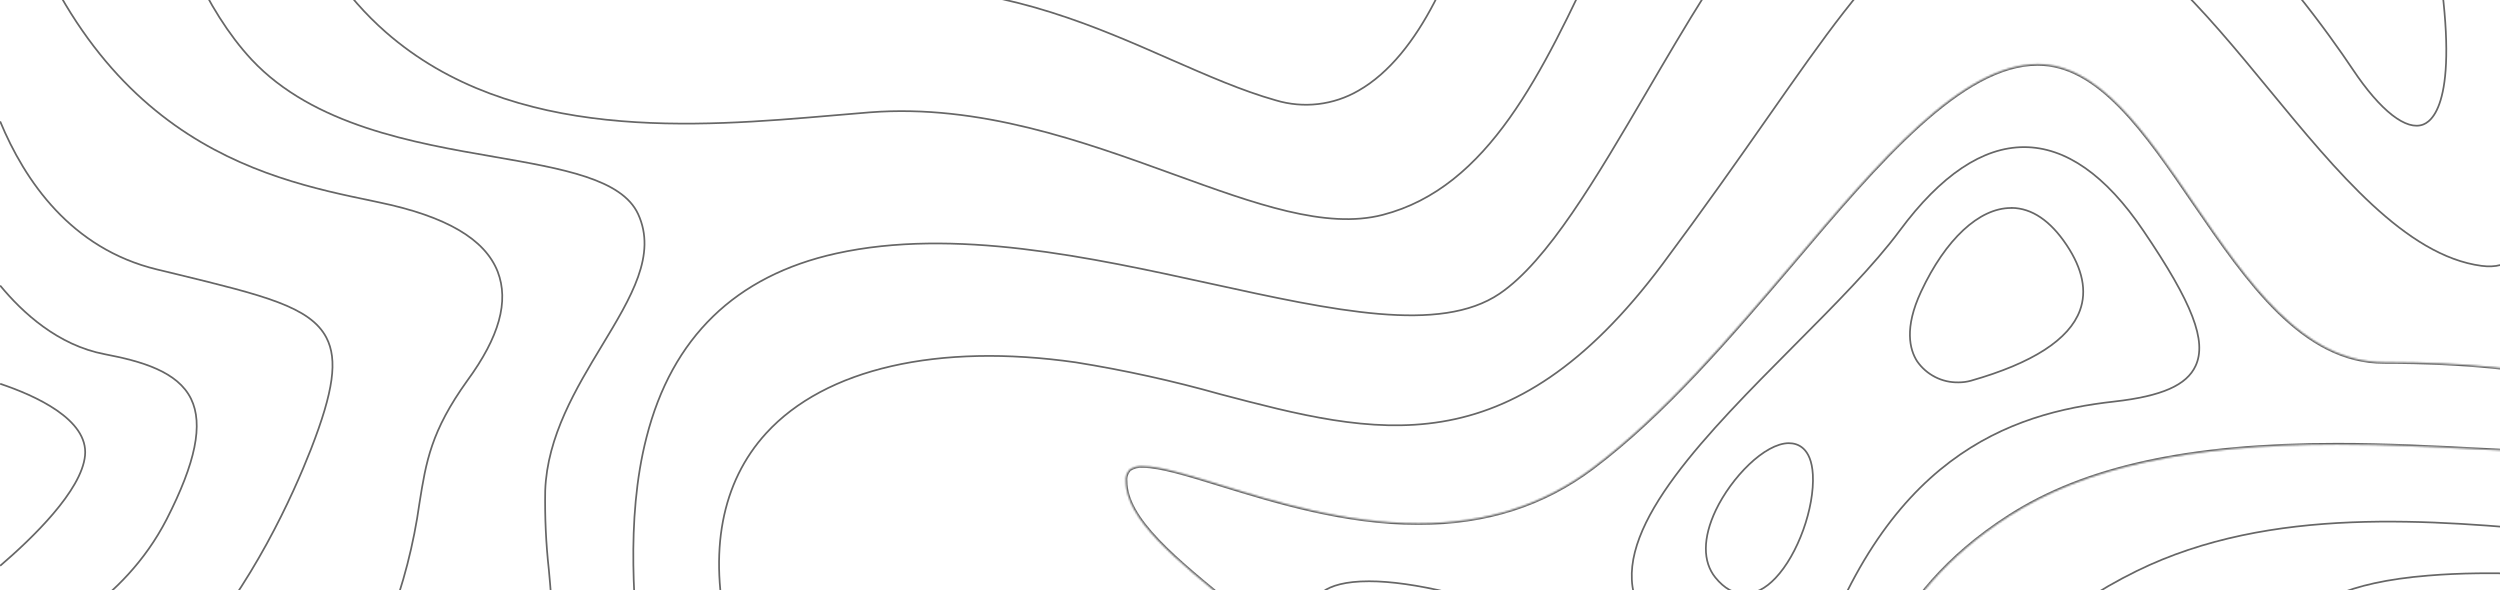 <svg width="1440" height="340" viewBox="0 0 1440 340" fill="none" xmlns="http://www.w3.org/2000/svg">
<g opacity="0.6">
<path d="M1106.5 168.057L1106.5 168.057C1113.57 152.902 1121.96 140.825 1130.87 132.544C1139.79 124.261 1149.2 119.804 1158.31 119.804H1158.81V119.746C1170.35 119.945 1180.96 127.032 1190.39 141.163C1199.62 154.998 1202.14 167.659 1198.04 178.804C1194.97 187.141 1188.19 194.724 1177.72 201.498C1167.24 208.271 1153.09 214.214 1135.32 219.277C1132.96 219.934 1130.52 220.26 1128.07 220.247L1128.07 220.247L1128.06 220.247C1123.4 220.341 1118.79 219.28 1114.64 217.16C1110.49 215.041 1106.93 211.93 1104.27 208.103C1099.96 201.38 1096.76 188.923 1106.5 168.057Z" stroke="black"/>
<path d="M1022.69 332.947L1022.69 332.947C1016.91 339.067 1010.91 342.066 1004.84 342.066C998.793 342.066 993.141 338.928 988.039 332.636C980.702 323.547 980.718 309.837 988.319 293.837C992.776 284.509 999.797 274.843 1007.49 267.514C1015.17 260.205 1023.41 255.313 1030.39 255.258L1030.45 255.289H1030.57C1032.92 255.289 1036.09 255.901 1038.78 258.423C1041.47 260.944 1043.76 265.442 1044.2 273.367C1044.71 282.96 1042.56 294.455 1038.66 305.267C1034.76 316.081 1029.13 326.163 1022.69 332.947Z" stroke="black"/>
<path d="M1452.69 15.848C1459.37 74.995 1465.7 130.895 1448.3 148.024C1443.69 152.507 1437.5 154.208 1429.37 153.126C1385.77 147.375 1345.88 98.802 1307.2 51.837C1269.26 5.738 1229.89 -41.97 1185.98 -50.998C1111.99 -66.179 1084.59 -27.067 1018.39 67.451C1001.1 92.186 981.527 120.012 957.624 152.136C869.001 270.739 792.129 250.519 702.95 227.083C675.56 219.357 647.745 213.225 619.646 208.717C540.362 197.401 475.363 212.273 441.318 249.529C415.56 277.727 407.953 318.014 419.302 365.999C443.637 468.834 418.096 475.45 362.127 489.982C354.273 492.023 346.171 494.125 337.389 496.691C296.943 508.502 263.238 537.627 242.242 578.563C217.319 627.291 210.887 692.281 223.689 766.485C251.117 925.963 356.066 996.673 480.156 1066.39C563.182 1113.08 583.158 1158.28 587.92 1178.75M1471.7 -179H1463.35C1435.52 -136.271 1444.8 -56.068 1452.81 15.786" stroke="black"/>
<path d="M1920.72 610.475C1898.86 605.776 1857.67 589.358 1814.6 532.437C1769.76 473.197 1702.23 490.821 1642.64 506.373C1612.46 514.257 1583.89 521.677 1559.15 520.008C1520.75 517.411 1477.55 496.324 1435.77 475.887C1394.86 455.914 1352.59 435.26 1313.35 430.87C1270.06 425.985 1239.14 452.884 1211.74 476.598C1187.68 497.468 1164.96 517.163 1136.97 514.319C1117.95 512.371 1111.68 499.138 1109.76 488.409C1102.77 449.885 1141.12 372.929 1230.79 328.87C1308.09 290.933 1401.48 299.559 1476.5 306.516C1521.52 310.69 1560.39 314.277 1589.61 308.248C1629.41 300.054 1655.29 271.393 1682.72 241.062C1710.14 210.731 1738.38 179.441 1782.28 169.022C1827.62 158.227 1874.7 156.984 1920.54 165.374" stroke="black"/>
<mask id="path-5-inside-1" fill="white">
<path d="M1523.96 240.349C1524.58 241.864 1526.47 246.533 1519.17 253.706C1512.8 259.89 1493.19 260.693 1478.97 260.693C1464.19 260.693 1446.84 259.797 1426.74 258.777C1402.31 257.509 1374.67 256.087 1346.1 256.087C1261.12 256.087 1201.13 269.196 1157.29 297.363C1084.74 343.926 1073.18 404.248 1065.51 444.132C1060.13 472.114 1057.1 484.326 1042.44 482.44C1037.17 481.733 1031.86 481.372 1026.55 481.358C968.075 481.358 934.431 525.633 909.879 557.943C898.098 573.402 887.924 586.883 880.287 586.883C880.02 586.914 879.75 586.914 879.483 586.883C868.815 585.522 863.465 568.641 856.075 545.328C846.427 514.936 833.223 473.289 799.24 432.198C772.214 399.517 740.272 373.453 712.071 350.728C676.51 321.881 648.402 299.094 648.402 277.08C648.271 275.87 648.404 274.645 648.794 273.492C649.184 272.339 649.82 271.284 650.659 270.402C652.928 268.92 655.629 268.244 658.328 268.485C668.192 268.485 684.395 273.463 703.165 279.275C735.139 289.107 774.904 301.382 817.02 301.382C855.951 301.382 888.759 290.932 917.331 269.474C958.736 238.339 996.245 194.281 1032.49 151.706C1082.36 92.652 1129.92 36.875 1173.71 36.875C1208.93 36.875 1235.55 75.801 1263.69 116.985C1294.61 162.002 1326.34 208.565 1373.25 208.565C1467.62 208.565 1517.37 225.044 1523.65 240.38"/>
</mask>
<path d="M1519.17 253.706L1519.86 254.423L1519.87 254.419L1519.17 253.706ZM1426.74 258.777L1426.69 259.775L1426.69 259.775L1426.74 258.777ZM1157.29 297.363L1157.83 298.204L1157.83 298.204L1157.29 297.363ZM1065.51 444.132L1066.49 444.321L1065.51 444.132ZM1042.44 482.44L1042.31 483.432L1042.31 483.432L1042.44 482.44ZM1026.55 481.358L1026.55 480.358H1026.55V481.358ZM909.879 557.943L910.675 558.549L910.675 558.548L909.879 557.943ZM880.287 586.883V585.883H880.23L880.173 585.889L880.287 586.883ZM879.483 586.883L879.356 587.875L879.369 587.876L879.483 586.883ZM856.075 545.328L857.028 545.026L857.028 545.026L856.075 545.328ZM799.24 432.198L798.469 432.835L798.469 432.835L799.24 432.198ZM712.071 350.728L711.441 351.505L711.443 351.507L712.071 350.728ZM648.402 277.08H649.402V277.026L649.396 276.972L648.402 277.08ZM650.659 270.402L650.112 269.565L650.015 269.628L649.935 269.713L650.659 270.402ZM658.328 268.485L658.239 269.481L658.284 269.485H658.328V268.485ZM703.165 279.275L702.869 280.231L702.871 280.231L703.165 279.275ZM917.331 269.474L917.932 270.274L917.932 270.274L917.331 269.474ZM1032.49 151.706L1033.25 152.354L1033.25 152.351L1032.49 151.706ZM1263.69 116.985L1262.86 117.549L1262.87 117.551L1263.69 116.985ZM1523.03 240.727C1523.32 241.432 1523.86 242.768 1523.55 244.747C1523.22 246.735 1522.01 249.512 1518.47 252.993L1519.87 254.419C1523.62 250.727 1525.11 247.583 1525.52 245.065C1525.93 242.537 1525.22 240.782 1524.89 239.971L1523.03 240.727ZM1518.47 252.988C1517.04 254.378 1514.79 255.529 1511.9 256.454C1509.02 257.374 1505.59 258.044 1501.88 258.527C1494.48 259.492 1486.07 259.693 1478.97 259.693V261.693C1486.09 261.693 1494.6 261.493 1502.14 260.51C1505.91 260.019 1509.47 259.329 1512.5 258.359C1515.52 257.394 1518.11 256.125 1519.86 254.423L1518.47 252.988ZM1478.97 259.693C1464.22 259.693 1446.9 258.799 1426.79 257.778L1426.69 259.775C1446.78 260.795 1464.16 261.693 1478.97 261.693V259.693ZM1426.79 257.778C1402.37 256.51 1374.7 255.087 1346.1 255.087V257.087C1374.64 257.087 1402.26 258.507 1426.69 259.775L1426.79 257.778ZM1346.1 255.087C1261.04 255.087 1200.83 268.205 1156.75 296.521L1157.83 298.204C1201.44 270.187 1261.21 257.087 1346.1 257.087V255.087ZM1156.75 296.521C1083.84 343.32 1072.21 404.007 1064.53 443.944L1066.49 444.321C1074.15 404.489 1085.65 344.532 1157.83 298.204L1156.75 296.521ZM1064.53 443.944C1061.83 457.99 1059.75 467.87 1056.57 474.028C1054.99 477.075 1053.19 479.116 1051 480.306C1048.8 481.494 1046.09 481.902 1042.57 481.449L1042.31 483.432C1046.12 483.922 1049.28 483.51 1051.95 482.064C1054.61 480.621 1056.66 478.214 1058.34 474.946C1061.69 468.473 1063.81 458.256 1066.49 444.321L1064.53 443.944ZM1042.58 481.449C1037.26 480.737 1031.91 480.372 1026.55 480.358L1026.55 482.358C1031.82 482.372 1037.08 482.73 1042.31 483.432L1042.58 481.449ZM1026.55 480.358C967.512 480.358 933.588 525.09 909.083 557.338L910.675 558.548C935.275 526.177 968.637 482.358 1026.55 482.358V480.358ZM909.084 557.337C903.181 565.083 897.727 572.27 892.8 577.526C890.337 580.153 888.039 582.262 885.913 583.708C883.778 585.162 881.909 585.883 880.287 585.883V587.883C882.483 587.883 884.751 586.919 887.039 585.362C889.337 583.797 891.75 581.57 894.259 578.894C899.272 573.546 904.796 566.263 910.675 558.549L909.084 557.337ZM880.173 585.889C879.981 585.911 879.788 585.911 879.597 585.889L879.369 587.876C879.712 587.916 880.058 587.916 880.401 587.876L880.173 585.889ZM879.609 585.891C874.822 585.28 871.025 581.166 867.447 573.896C863.893 566.675 860.732 556.711 857.028 545.026L855.122 545.631C858.808 557.259 862.017 567.392 865.652 574.779C869.264 582.118 873.475 587.125 879.356 587.875L879.609 585.891ZM857.028 545.026C847.378 514.625 834.128 472.813 800.011 431.561L798.469 432.835C832.319 473.764 845.476 515.246 855.122 545.631L857.028 545.026ZM800.011 431.561C772.912 398.792 740.894 372.671 712.698 349.949L711.443 351.507C739.649 374.235 771.516 400.242 798.469 432.835L800.011 431.561ZM712.701 349.951C694.903 335.514 679.044 322.65 667.626 310.652C656.18 298.625 649.402 287.673 649.402 277.08H647.402C647.402 288.501 654.679 299.949 666.177 312.031C677.703 324.142 693.678 337.095 711.441 351.505L712.701 349.951ZM649.396 276.972C649.28 275.906 649.398 274.828 649.741 273.812L647.847 273.172C647.41 274.463 647.261 275.834 647.408 277.188L649.396 276.972ZM649.741 273.812C650.085 272.797 650.645 271.868 651.384 271.091L649.935 269.713C648.996 270.7 648.283 271.881 647.847 273.172L649.741 273.812ZM651.206 271.239C653.287 269.88 655.764 269.26 658.239 269.481L658.417 267.489C655.494 267.228 652.569 267.96 650.112 269.565L651.206 271.239ZM658.328 269.485C663.125 269.485 669.538 270.7 677.157 272.669C684.759 274.633 693.479 277.323 702.869 280.231L703.461 278.32C694.082 275.416 685.315 272.71 677.657 270.732C670.016 268.758 663.395 267.485 658.328 267.485V269.485ZM702.871 280.231C734.827 290.058 774.732 302.382 817.02 302.382V300.382C775.077 300.382 735.45 288.157 703.459 278.32L702.871 280.231ZM817.02 302.382C856.148 302.382 889.171 291.873 917.932 270.274L916.731 268.675C888.348 289.99 855.755 300.382 817.02 300.382V302.382ZM917.932 270.274C959.443 239.059 997.024 194.908 1033.25 152.354L1031.72 151.058C995.465 193.653 958.03 237.619 916.73 268.675L917.932 270.274ZM1033.25 152.351C1058.2 122.811 1082.51 94.159 1106.05 72.887C1129.62 51.585 1152.21 37.875 1173.71 37.875V35.875C1151.41 35.875 1128.33 50.053 1104.71 71.403C1081.05 92.783 1056.65 121.547 1031.72 151.061L1033.25 152.351ZM1173.71 37.875C1190.92 37.875 1206.14 47.382 1220.64 62.186C1235.14 76.99 1248.78 96.936 1262.86 117.549L1264.52 116.42C1250.46 95.85 1236.72 75.741 1222.07 60.786C1207.42 45.831 1191.71 35.875 1173.71 35.875V37.875ZM1262.87 117.551C1278.31 140.037 1294.03 163.021 1311.77 180.371C1329.53 197.734 1349.43 209.565 1373.25 209.565V207.565C1350.16 207.565 1330.74 196.115 1313.17 178.941C1295.6 161.755 1279.99 138.949 1264.51 116.418L1262.87 117.551ZM1373.25 209.565C1420.38 209.565 1456.33 213.681 1481.25 219.694C1493.71 222.701 1503.38 226.174 1510.31 229.824C1517.27 233.495 1521.29 237.259 1522.73 240.759L1524.58 240.001C1522.87 235.833 1518.32 231.787 1511.24 228.055C1504.12 224.301 1494.28 220.779 1481.72 217.75C1456.6 211.689 1420.48 207.565 1373.25 207.565V209.565Z" fill="black" mask="url(#path-5-inside-1)"/>
<path d="M1920.6 532.996C1897.56 524.648 1853.69 503.685 1807.92 454.803C1765.56 409.508 1690.23 427.564 1623.78 443.518C1585.47 452.794 1549.26 461.389 1527.92 454.494C1503.46 446.548 1483.08 434.892 1463.36 423.576C1436.86 408.426 1409.49 392.657 1370.99 384.835C1343.66 379.146 1327.7 369.654 1328.32 359.358C1329 348.289 1351.02 335.334 1398.7 331.531C1435.81 328.44 1476 331.284 1514.56 334.067C1560.95 337.375 1604.73 340.529 1632.38 331.47C1653.53 324.575 1674.68 306.271 1697.03 286.885C1727.59 260.45 1762.22 230.459 1804.86 222.482C1843.45 215.526 1883.16 218.192 1920.48 230.243" stroke="black"/>
<path d="M1094.24 132.835L1094.24 132.834C1117.96 100.816 1142.07 84.742 1165.86 84.742H1165.92C1189.73 84.742 1212.95 100.838 1234.55 132.847L1234.56 132.848C1248.76 153.774 1257.95 169.696 1262.75 182.186C1267.55 194.675 1267.94 203.648 1264.66 210.736C1262.1 216.284 1257.26 220.648 1249.62 224.015C1241.97 227.386 1231.54 229.744 1217.84 231.288C1187.94 234.617 1154.45 242.441 1123.23 266.015C1092.01 289.59 1063.11 328.877 1042.34 395.039C1040.67 400.353 1037.69 404.452 1033.6 407.227C1029.51 410.005 1024.28 411.477 1018.08 411.477C1003.89 411.477 987.048 404.105 972.526 391.659C958.013 379.221 945.872 361.762 941.046 341.676C936.249 321.71 946.749 298.674 964.891 274.193C982.898 249.896 1008.32 224.325 1033.36 199.135L1033.84 198.653C1033.84 198.653 1033.84 198.653 1033.84 198.653C1057.27 175.102 1079.4 152.843 1094.24 132.835Z" stroke="black"/>
<path d="M755.559 352.873L755.559 352.871C755.619 348.81 757.087 344.332 761.878 340.85C766.695 337.349 774.929 334.812 788.61 334.812C813.752 334.812 851.958 344.002 886.615 358.404C903.938 365.602 920.354 374.095 933.793 383.377C947.241 392.665 957.667 402.716 963.062 413.015C972.888 432.047 975.569 445.377 971.729 455.081L971.729 455.083C969.389 461.044 964.786 465.283 958.7 468.764C952.604 472.251 945.073 474.949 936.929 477.86L936.929 477.86C930.277 480.242 923.4 482.813 916.334 485.911L916.329 485.914L908.938 489.253L908.935 489.254C903.827 491.607 899.896 493.414 896.624 494.635C893.354 495.855 890.783 496.474 888.395 496.474C884.622 496.474 881.857 495.042 879.016 491.944C876.143 488.813 873.234 484.026 869.187 477.36L869.185 477.357C868.806 476.743 868.417 476.111 868.015 475.46C863.181 467.62 856.673 457.065 846.841 443.318L846.434 443.609L846.841 443.318C827.42 416.17 806.11 404.302 789.03 394.791L789.022 394.786L788.853 394.692L788.853 394.692L788.826 394.677L788.826 394.677C779.321 389.399 770.906 384.721 764.905 378.465C758.935 372.24 755.345 364.44 755.559 352.873Z" stroke="black"/>
<path d="M1402.28 -35.132C1417.74 52.8 1402.93 68.847 1395.91 71.66C1386.17 75.587 1371.17 63.962 1355.06 39.783C1327.23 -1.74 1234.9 -126.898 1134.81 -126.898C1124.81 -126.912 1114.85 -125.623 1105.18 -123.064C1041.79 -106.399 992.348 -21.961 948.748 52.553C919.279 102.888 891.45 150.409 863.743 169.177C829.451 192.366 768.194 178.916 697.228 163.364C627.993 148.214 549.544 130.993 481.547 146.019C423.722 158.819 387.018 194.437 372.392 251.884C360.023 299.931 365.589 353.729 369.299 389.347L369.887 394.974C373.257 429.201 342.861 441.692 304.363 457.522C265.061 473.662 220.533 491.965 196.136 538.683C143.568 638.271 138.497 752.731 181.912 852.721C207.793 912.394 210.855 955.463 191.467 988.299C166.729 1030.41 103.895 1056.69 0.09 1068.41M1389.2 -178.934C1387.81 -160.383 1387.9 -118.148 1402.37 -35.132" stroke="black"/>
<path d="M1032.89 -178.934C1011.24 -160.383 962.168 -114.654 933.967 -55.538C929.607 -46.448 925.309 -37.203 921.134 -28.299C888.45 41.762 857.559 107.958 796.457 123.758C763.679 132.229 722.986 117.45 675.86 100.353C623.54 81.369 564.232 59.849 501.089 64.704C494.255 65.229 487.143 65.848 479.753 66.497C401.829 73.175 295.086 82.327 222.234 18.542C175.696 -22.208 149.103 -88.621 143.073 -178.934" stroke="black"/>
<path d="M456.469 -5.976C478.949 -6.842 502.203 -7.707 523.632 -7.151C583.559 -5.605 631.859 15.574 674.284 34.249C695.496 43.525 715.503 52.336 734.86 57.778C742.745 60.153 751.033 60.887 759.213 59.936C767.392 58.984 775.29 56.366 782.418 52.243C818.628 31.652 839.903 -23.414 851.344 -65.989C865.908 -119.354 907.746 -160.383 929.577 -178.934M219.637 -178.934C220.874 -152.715 228.048 -87.941 267.906 -43.82C307.177 -0.534 383.06 -3.224 456.531 -5.976" stroke="black"/>
<path d="M0.09 988.484C34.506 988.855 112.615 983.599 128.478 929.585C137.724 898.233 130.148 865.089 120.593 823.163C109.059 772.519 94.68 709.476 107.575 626.955C130.488 480.031 188.714 457.151 262.402 428.15L266.051 426.697C323.071 404.25 320.164 372.373 316.144 328.252C314.474 313.09 313.772 297.837 314.042 282.586C315.155 251.296 331.915 223.593 346.695 199.106C363.672 171.001 378.36 146.73 367.537 123.263C358.198 103.104 324.184 97.199 284.758 90.335C238.19 82.296 180.458 72.248 144.991 34.404C90.815 -23.785 75.138 -141.677 71.427 -178.934" stroke="black"/>
<path d="M0.09 -88.93C46.473 80.781 150.278 102.424 214.844 115.812L218.462 116.585C257.021 124.624 279.347 137.702 286.676 156.501C293.231 173.537 287.665 193.974 269.143 219.265C248.27 248.39 245.457 265.736 241.622 289.728C238.309 313.524 232.292 336.863 223.687 359.295C211.473 391.419 188.653 402.89 162.245 416.154C128.076 433.282 89.331 452.73 60.697 524.585C27.209 608.621 46.72 687.648 62.367 751.124C70.747 785.134 77.983 814.599 77.179 840.787C76.653 862.43 69.324 879.126 55.533 890.257C38.526 903.984 15.551 906.303 0.09 906.025" stroke="black"/>
<path d="M108.011 379.261C145.55 336.81 168.649 285.454 179.132 258.679C192.15 225.194 194.593 207.2 188.006 194.492C178.699 176.621 151.611 170.128 102.321 158.07L90.416 155.195C40.941 143.26 14.255 104.149 0.093 69.922M0 445.612C38.931 438.624 75.172 416.394 107.918 379.384" stroke="black"/>
<path d="M0.09 164.473C12.922 180.056 33.393 198.916 60.326 204.017C81.6 208.099 102.349 214.004 110.049 229.741C117.192 244.366 112.708 266.411 95.948 299.184C70.963 347.695 24.611 369.74 0.09 378.366" stroke="black"/>
<path d="M0.09 221.059C20.035 227.737 51.019 241.558 48.978 262.397C47.03 282.617 18.643 310.011 0.09 325.903" stroke="black"/>
</g>
</svg>
